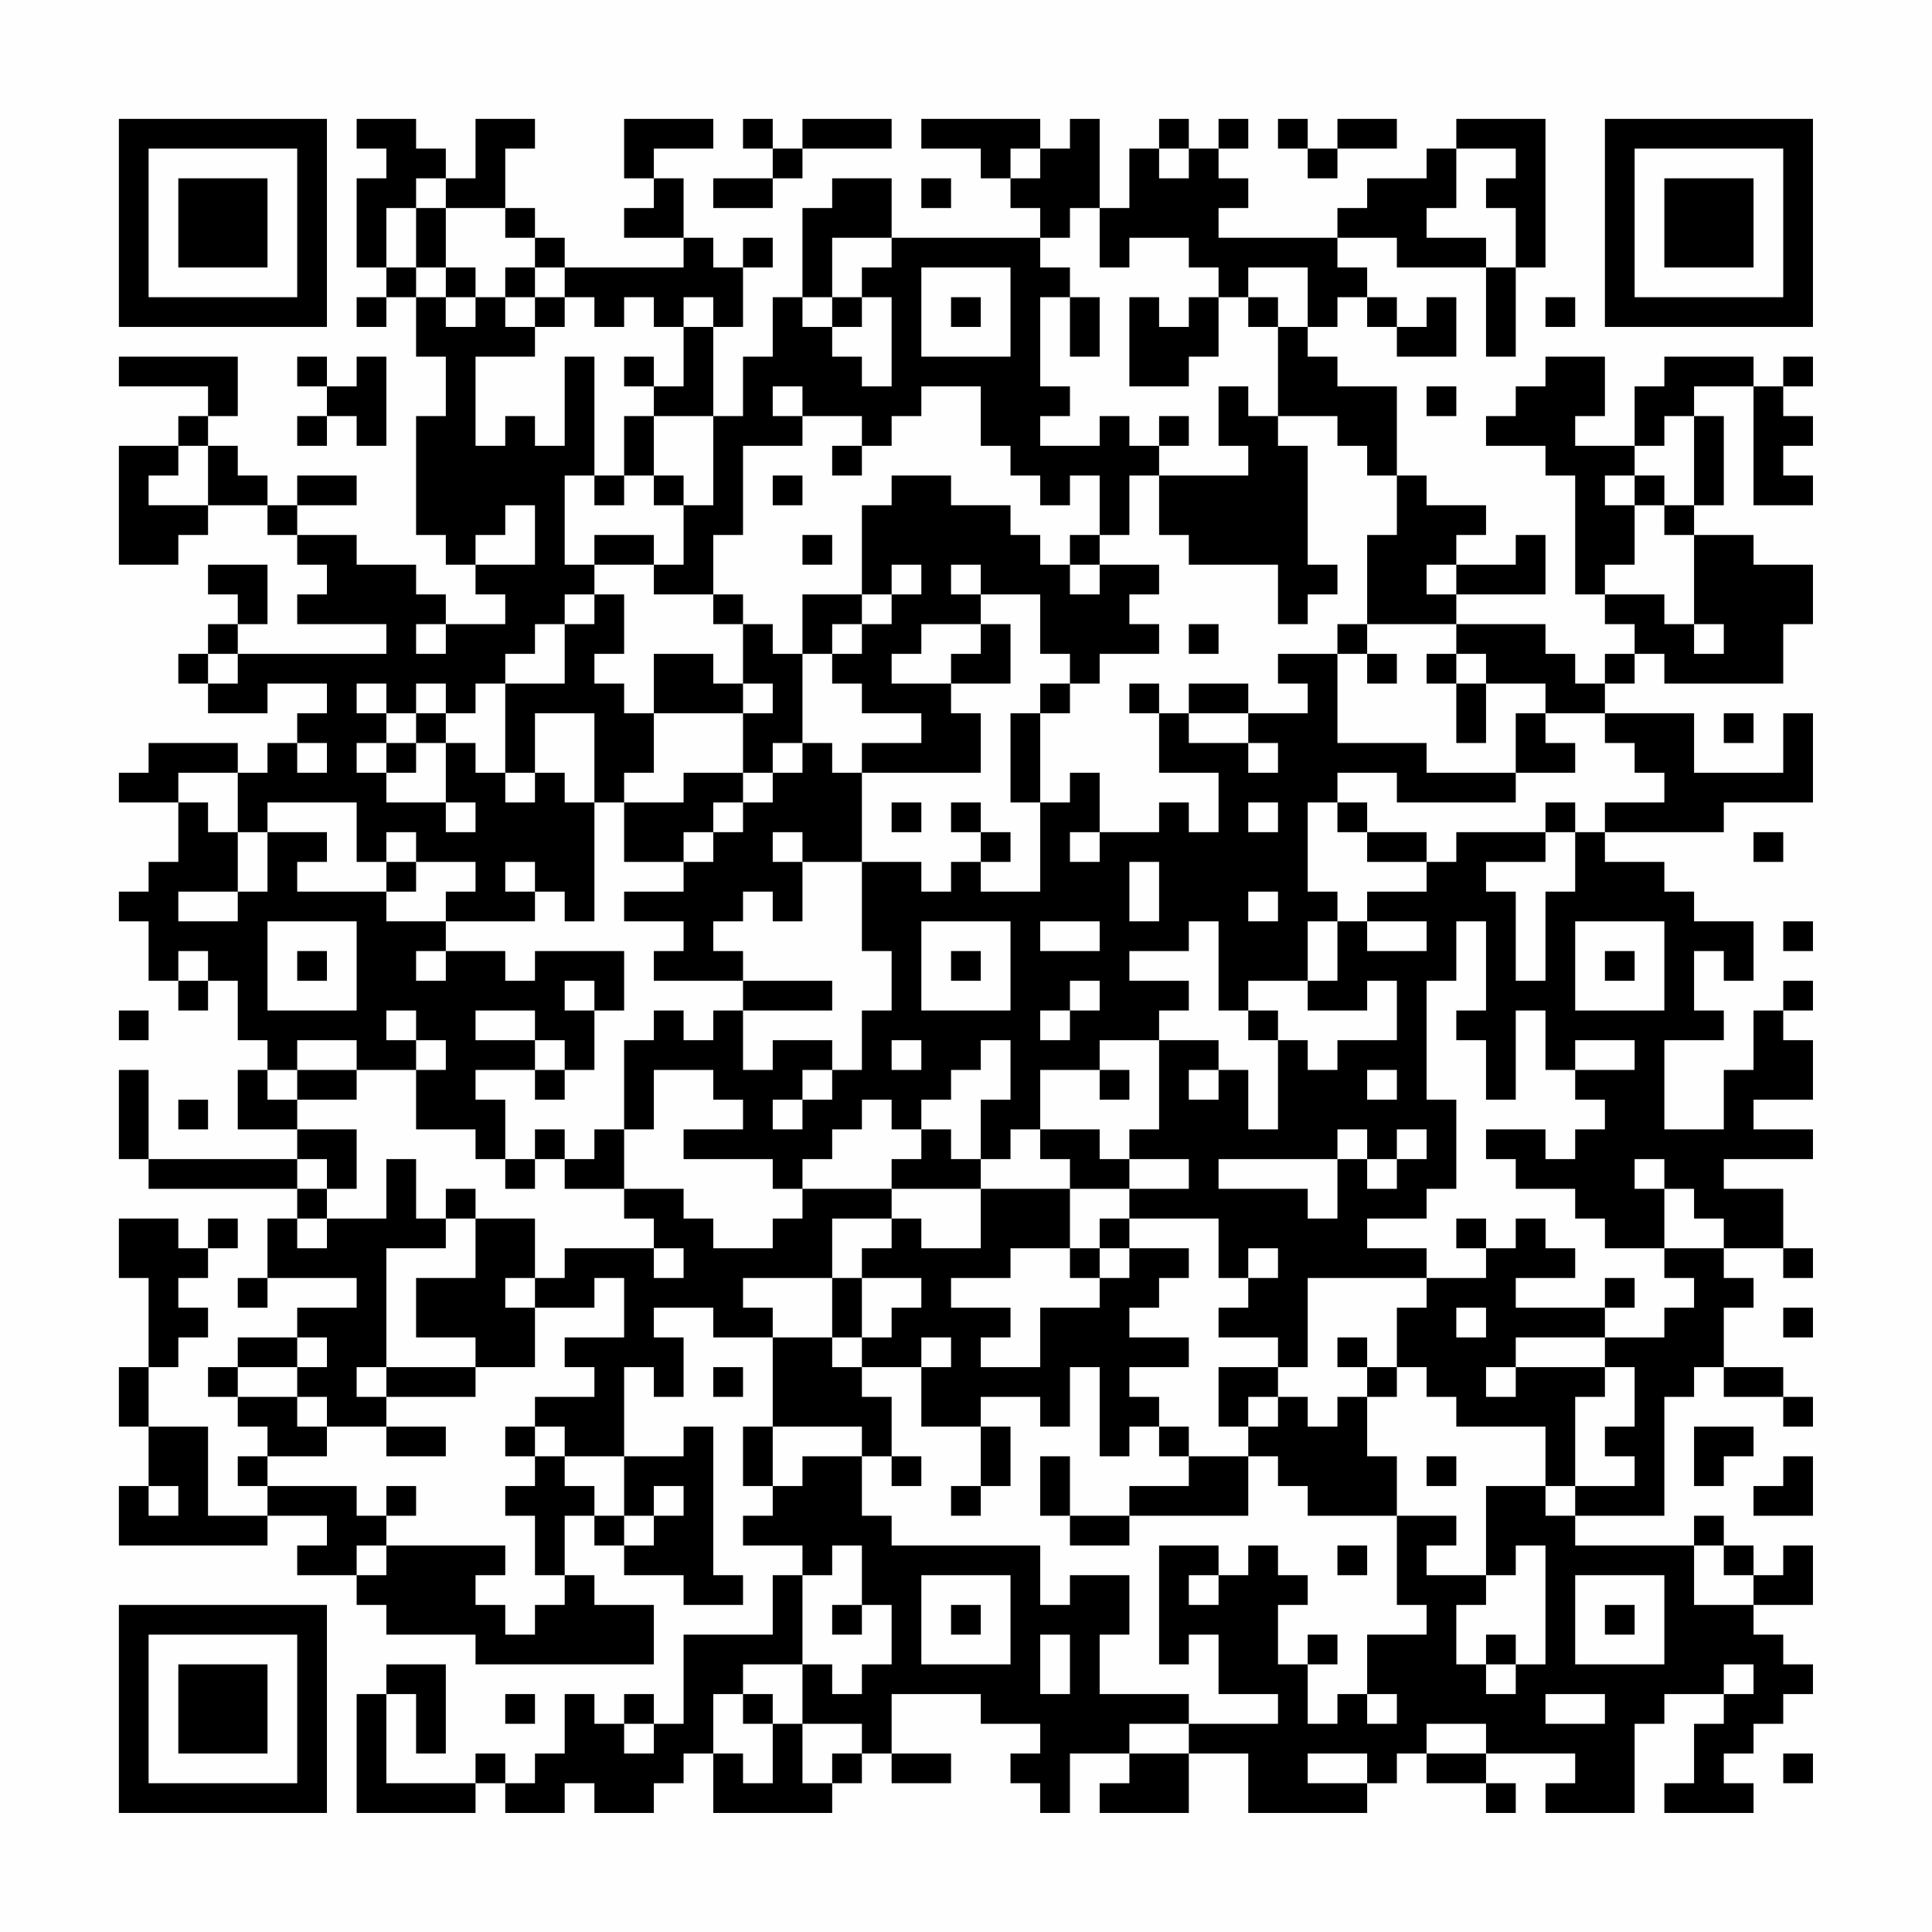<?xml version="1.0" encoding="UTF-8"?>
<svg xmlns="http://www.w3.org/2000/svg" version="1.1" width="300" height="300" viewBox="0 0 300 300"><rect x="0" y="0" width="300" height="300" fill="#fefefe"/><g transform="scale(4.615)"><g transform="translate(4,4)"><path fill-rule="evenodd" d="M8 0L8 1L9 1L9 2L8 2L8 5L9 5L9 6L8 6L8 7L9 7L9 6L10 6L10 8L11 8L11 10L10 10L10 14L11 14L11 15L12 15L12 16L13 16L13 17L11 17L11 16L10 16L10 15L8 15L8 14L6 14L6 13L8 13L8 12L6 12L6 13L5 13L5 12L4 12L4 11L3 11L3 10L4 10L4 8L0 8L0 9L3 9L3 10L2 10L2 11L0 11L0 15L2 15L2 14L3 14L3 13L5 13L5 14L6 14L6 15L7 15L7 16L6 16L6 17L9 17L9 18L4 18L4 17L5 17L5 15L3 15L3 16L4 16L4 17L3 17L3 18L2 18L2 19L3 19L3 20L5 20L5 19L7 19L7 20L6 20L6 21L5 21L5 22L4 22L4 21L1 21L1 22L0 22L0 23L2 23L2 25L1 25L1 26L0 26L0 27L1 27L1 29L2 29L2 30L3 30L3 29L4 29L4 31L5 31L5 32L4 32L4 34L6 34L6 35L1 35L1 32L0 32L0 35L1 35L1 36L6 36L6 37L5 37L5 39L4 39L4 40L5 40L5 39L8 39L8 40L6 40L6 41L4 41L4 42L3 42L3 43L4 43L4 44L5 44L5 45L4 45L4 46L5 46L5 47L3 47L3 44L1 44L1 42L2 42L2 41L3 41L3 40L2 40L2 39L3 39L3 38L4 38L4 37L3 37L3 38L2 38L2 37L0 37L0 39L1 39L1 42L0 42L0 44L1 44L1 46L0 46L0 48L5 48L5 47L7 47L7 48L6 48L6 49L8 49L8 50L9 50L9 51L12 51L12 52L18 52L18 50L16 50L16 49L15 49L15 47L16 47L16 48L17 48L17 49L19 49L19 50L21 50L21 49L20 49L20 44L19 44L19 45L17 45L17 42L18 42L18 43L19 43L19 41L18 41L18 40L20 40L20 41L22 41L22 44L21 44L21 46L22 46L22 47L21 47L21 48L23 48L23 49L22 49L22 51L19 51L19 54L18 54L18 53L17 53L17 54L16 54L16 53L15 53L15 55L14 55L14 56L13 56L13 55L12 55L12 56L9 56L9 53L10 53L10 55L11 55L11 52L9 52L9 53L8 53L8 57L12 57L12 56L13 56L13 57L15 57L15 56L16 56L16 57L18 57L18 56L19 56L19 55L20 55L20 57L24 57L24 56L25 56L25 55L26 55L26 56L28 56L28 55L26 55L26 53L29 53L29 54L31 54L31 55L30 55L30 56L31 56L31 57L32 57L32 55L34 55L34 56L33 56L33 57L36 57L36 55L38 55L38 57L42 57L42 56L43 56L43 55L44 55L44 56L46 56L46 57L47 57L47 56L46 56L46 55L49 55L49 56L48 56L48 57L51 57L51 54L52 54L52 53L54 53L54 54L53 54L53 56L52 56L52 57L55 57L55 56L54 56L54 55L55 55L55 54L56 54L56 53L57 53L57 52L56 52L56 51L55 51L55 50L57 50L57 48L56 48L56 49L55 49L55 48L54 48L54 47L53 47L53 48L49 48L49 47L52 47L52 43L53 43L53 42L54 42L54 43L56 43L56 44L57 44L57 43L56 43L56 42L54 42L54 40L55 40L55 39L54 39L54 38L56 38L56 39L57 39L57 38L56 38L56 36L54 36L54 35L57 35L57 34L55 34L55 33L57 33L57 31L56 31L56 30L57 30L57 29L56 29L56 30L55 30L55 32L54 32L54 34L52 34L52 31L54 31L54 30L53 30L53 28L54 28L54 29L55 29L55 27L53 27L53 26L52 26L52 25L50 25L50 24L54 24L54 23L57 23L57 20L56 20L56 22L53 22L53 20L50 20L50 19L51 19L51 18L52 18L52 19L56 19L56 17L57 17L57 15L55 15L55 14L53 14L53 13L54 13L54 10L53 10L53 9L55 9L55 13L57 13L57 12L56 12L56 11L57 11L57 10L56 10L56 9L57 9L57 8L56 8L56 9L55 9L55 8L52 8L52 9L51 9L51 11L49 11L49 10L50 10L50 8L48 8L48 9L47 9L47 10L46 10L46 11L48 11L48 12L49 12L49 16L50 16L50 17L51 17L51 18L50 18L50 19L49 19L49 18L48 18L48 17L45 17L45 16L48 16L48 14L47 14L47 15L45 15L45 14L46 14L46 13L44 13L44 12L43 12L43 9L41 9L41 8L40 8L40 7L41 7L41 6L42 6L42 7L43 7L43 8L45 8L45 6L44 6L44 7L43 7L43 6L42 6L42 5L41 5L41 4L43 4L43 5L46 5L46 8L47 8L47 5L48 5L48 0L45 0L45 1L44 1L44 2L42 2L42 3L41 3L41 4L37 4L37 3L38 3L38 2L37 2L37 1L38 1L38 0L37 0L37 1L36 1L36 0L35 0L35 1L34 1L34 3L33 3L33 0L32 0L32 1L31 1L31 0L27 0L27 1L29 1L29 2L30 2L30 3L31 3L31 4L26 4L26 2L24 2L24 3L23 3L23 6L22 6L22 8L21 8L21 10L20 10L20 7L21 7L21 5L22 5L22 4L21 4L21 5L20 5L20 4L19 4L19 2L18 2L18 1L20 1L20 0L17 0L17 2L18 2L18 3L17 3L17 4L19 4L19 5L15 5L15 4L14 4L14 3L13 3L13 1L14 1L14 0L12 0L12 2L11 2L11 1L10 1L10 0ZM21 0L21 1L22 1L22 2L20 2L20 3L22 3L22 2L23 2L23 1L26 1L26 0L23 0L23 1L22 1L22 0ZM39 0L39 1L40 1L40 2L41 2L41 1L43 1L43 0L41 0L41 1L40 1L40 0ZM30 1L30 2L31 2L31 1ZM35 1L35 2L36 2L36 1ZM45 1L45 3L44 3L44 4L46 4L46 5L47 5L47 3L46 3L46 2L47 2L47 1ZM10 2L10 3L9 3L9 5L10 5L10 6L11 6L11 7L12 7L12 6L13 6L13 7L14 7L14 8L12 8L12 11L13 11L13 10L14 10L14 11L15 11L15 8L16 8L16 12L15 12L15 15L16 15L16 16L15 16L15 17L14 17L14 18L13 18L13 19L12 19L12 20L11 20L11 19L10 19L10 20L9 20L9 19L8 19L8 20L9 20L9 21L8 21L8 22L9 22L9 23L11 23L11 24L12 24L12 23L11 23L11 21L12 21L12 22L13 22L13 23L14 23L14 22L15 22L15 23L16 23L16 27L15 27L15 26L14 26L14 25L13 25L13 26L14 26L14 27L11 27L11 26L12 26L12 25L10 25L10 24L9 24L9 25L8 25L8 23L5 23L5 24L4 24L4 22L2 22L2 23L3 23L3 24L4 24L4 26L2 26L2 27L4 27L4 26L5 26L5 24L7 24L7 25L6 25L6 26L9 26L9 27L11 27L11 28L10 28L10 29L11 29L11 28L13 28L13 29L14 29L14 28L17 28L17 30L16 30L16 29L15 29L15 30L16 30L16 32L15 32L15 31L14 31L14 30L12 30L12 31L14 31L14 32L12 32L12 33L13 33L13 35L12 35L12 34L10 34L10 32L11 32L11 31L10 31L10 30L9 30L9 31L10 31L10 32L8 32L8 31L6 31L6 32L5 32L5 33L6 33L6 34L8 34L8 36L7 36L7 35L6 35L6 36L7 36L7 37L6 37L6 38L7 38L7 37L9 37L9 35L10 35L10 37L11 37L11 38L9 38L9 42L8 42L8 43L9 43L9 44L7 44L7 43L6 43L6 42L7 42L7 41L6 41L6 42L4 42L4 43L6 43L6 44L7 44L7 45L5 45L5 46L8 46L8 47L9 47L9 48L8 48L8 49L9 49L9 48L13 48L13 49L12 49L12 50L13 50L13 51L14 51L14 50L15 50L15 49L14 49L14 47L13 47L13 46L14 46L14 45L15 45L15 46L16 46L16 47L17 47L17 48L18 48L18 47L19 47L19 46L18 46L18 47L17 47L17 45L15 45L15 44L14 44L14 43L16 43L16 42L15 42L15 41L17 41L17 39L16 39L16 40L14 40L14 39L15 39L15 38L18 38L18 39L19 39L19 38L18 38L18 37L17 37L17 36L19 36L19 37L20 37L20 38L22 38L22 37L23 37L23 36L26 36L26 37L24 37L24 39L21 39L21 40L22 40L22 41L24 41L24 42L25 42L25 43L26 43L26 45L25 45L25 44L22 44L22 46L23 46L23 45L25 45L25 47L26 47L26 48L31 48L31 50L32 50L32 49L34 49L34 51L33 51L33 53L36 53L36 54L34 54L34 55L36 55L36 54L39 54L39 53L37 53L37 51L36 51L36 52L35 52L35 48L37 48L37 49L36 49L36 50L37 50L37 49L38 49L38 48L39 48L39 49L40 49L40 50L39 50L39 52L40 52L40 54L41 54L41 53L42 53L42 54L43 54L43 53L42 53L42 51L44 51L44 50L43 50L43 47L45 47L45 48L44 48L44 49L46 49L46 50L45 50L45 52L46 52L46 53L47 53L47 52L48 52L48 48L47 48L47 49L46 49L46 46L48 46L48 47L49 47L49 46L51 46L51 45L50 45L50 44L51 44L51 42L50 42L50 41L52 41L52 40L53 40L53 39L52 39L52 38L54 38L54 37L53 37L53 36L52 36L52 35L51 35L51 36L52 36L52 38L50 38L50 37L49 37L49 36L47 36L47 35L46 35L46 34L48 34L48 35L49 35L49 34L50 34L50 33L49 33L49 32L51 32L51 31L49 31L49 32L48 32L48 30L47 30L47 33L46 33L46 31L45 31L45 30L46 30L46 27L45 27L45 29L44 29L44 33L45 33L45 36L44 36L44 37L42 37L42 38L44 38L44 39L40 39L40 42L39 42L39 41L37 41L37 40L38 40L38 39L39 39L39 38L38 38L38 39L37 39L37 37L34 37L34 36L36 36L36 35L34 35L34 34L35 34L35 31L37 31L37 32L36 32L36 33L37 33L37 32L38 32L38 34L39 34L39 31L40 31L40 32L41 32L41 31L43 31L43 29L42 29L42 30L40 30L40 29L41 29L41 27L42 27L42 28L44 28L44 27L42 27L42 26L44 26L44 25L45 25L45 24L48 24L48 25L46 25L46 26L47 26L47 29L48 29L48 26L49 26L49 24L50 24L50 23L52 23L52 22L51 22L51 21L50 21L50 20L48 20L48 19L46 19L46 18L45 18L45 17L42 17L42 14L43 14L43 12L42 12L42 11L41 11L41 10L39 10L39 7L40 7L40 5L38 5L38 6L37 6L37 5L36 5L36 4L34 4L34 5L33 5L33 3L32 3L32 4L31 4L31 5L32 5L32 6L31 6L31 9L32 9L32 10L31 10L31 11L33 11L33 10L34 10L34 11L35 11L35 12L34 12L34 14L33 14L33 12L32 12L32 13L31 13L31 12L30 12L30 11L29 11L29 9L27 9L27 10L26 10L26 11L25 11L25 10L23 10L23 9L22 9L22 10L23 10L23 11L21 11L21 14L20 14L20 16L18 16L18 15L19 15L19 13L20 13L20 10L18 10L18 9L19 9L19 7L20 7L20 6L19 6L19 7L18 7L18 6L17 6L17 7L16 7L16 6L15 6L15 5L14 5L14 4L13 4L13 3L11 3L11 2ZM27 2L27 3L28 3L28 2ZM10 3L10 5L11 5L11 6L12 6L12 5L11 5L11 3ZM24 4L24 6L23 6L23 7L24 7L24 8L25 8L25 9L26 9L26 6L25 6L25 5L26 5L26 4ZM13 5L13 6L14 6L14 7L15 7L15 6L14 6L14 5ZM27 5L27 8L30 8L30 5ZM24 6L24 7L25 7L25 6ZM28 6L28 7L29 7L29 6ZM32 6L32 8L33 8L33 6ZM34 6L34 9L36 9L36 8L37 8L37 6L36 6L36 7L35 7L35 6ZM38 6L38 7L39 7L39 6ZM48 6L48 7L49 7L49 6ZM6 8L6 9L7 9L7 10L6 10L6 11L7 11L7 10L8 10L8 11L9 11L9 8L8 8L8 9L7 9L7 8ZM17 8L17 9L18 9L18 8ZM37 9L37 11L38 11L38 12L35 12L35 14L36 14L36 15L39 15L39 17L40 17L40 16L41 16L41 15L40 15L40 11L39 11L39 10L38 10L38 9ZM44 9L44 10L45 10L45 9ZM17 10L17 12L16 12L16 13L17 13L17 12L18 12L18 13L19 13L19 12L18 12L18 10ZM35 10L35 11L36 11L36 10ZM52 10L52 11L51 11L51 12L50 12L50 13L51 13L51 15L50 15L50 16L52 16L52 17L53 17L53 18L54 18L54 17L53 17L53 14L52 14L52 13L53 13L53 10ZM2 11L2 12L1 12L1 13L3 13L3 11ZM24 11L24 12L25 12L25 11ZM22 12L22 13L23 13L23 12ZM26 12L26 13L25 13L25 16L23 16L23 18L22 18L22 17L21 17L21 16L20 16L20 17L21 17L21 19L20 19L20 18L18 18L18 20L17 20L17 19L16 19L16 18L17 18L17 16L16 16L16 17L15 17L15 19L13 19L13 22L14 22L14 20L16 20L16 23L17 23L17 25L19 25L19 26L17 26L17 27L19 27L19 28L18 28L18 29L21 29L21 30L20 30L20 31L19 31L19 30L18 30L18 31L17 31L17 34L16 34L16 35L15 35L15 34L14 34L14 35L13 35L13 36L14 36L14 35L15 35L15 36L17 36L17 34L18 34L18 32L20 32L20 33L21 33L21 34L19 34L19 35L22 35L22 36L23 36L23 35L24 35L24 34L25 34L25 33L26 33L26 34L27 34L27 35L26 35L26 36L29 36L29 38L27 38L27 37L26 37L26 38L25 38L25 39L24 39L24 41L25 41L25 42L27 42L27 44L29 44L29 46L28 46L28 47L29 47L29 46L30 46L30 44L29 44L29 43L31 43L31 44L32 44L32 42L33 42L33 45L34 45L34 44L35 44L35 45L36 45L36 46L34 46L34 47L32 47L32 45L31 45L31 47L32 47L32 48L34 48L34 47L38 47L38 45L39 45L39 46L40 46L40 47L43 47L43 45L42 45L42 43L43 43L43 42L44 42L44 43L45 43L45 44L48 44L48 46L49 46L49 43L50 43L50 42L47 42L47 41L50 41L50 40L51 40L51 39L50 39L50 40L47 40L47 39L49 39L49 38L48 38L48 37L47 37L47 38L46 38L46 37L45 37L45 38L46 38L46 39L44 39L44 40L43 40L43 42L42 42L42 41L41 41L41 42L42 42L42 43L41 43L41 44L40 44L40 43L39 43L39 42L37 42L37 44L38 44L38 45L36 45L36 44L35 44L35 43L34 43L34 42L36 42L36 41L34 41L34 40L35 40L35 39L36 39L36 38L34 38L34 37L33 37L33 38L32 38L32 36L34 36L34 35L33 35L33 34L31 34L31 32L33 32L33 33L34 33L34 32L33 32L33 31L35 31L35 30L36 30L36 29L34 29L34 28L36 28L36 27L37 27L37 30L38 30L38 31L39 31L39 30L38 30L38 29L40 29L40 27L41 27L41 26L40 26L40 23L41 23L41 24L42 24L42 25L44 25L44 24L42 24L42 23L41 23L41 22L43 22L43 23L47 23L47 22L49 22L49 21L48 21L48 20L47 20L47 22L44 22L44 21L41 21L41 18L42 18L42 19L43 19L43 18L42 18L42 17L41 17L41 18L39 18L39 19L40 19L40 20L38 20L38 19L36 19L36 20L35 20L35 19L34 19L34 20L35 20L35 22L37 22L37 24L36 24L36 23L35 23L35 24L33 24L33 22L32 22L32 23L31 23L31 20L32 20L32 19L33 19L33 18L35 18L35 17L34 17L34 16L35 16L35 15L33 15L33 14L32 14L32 15L31 15L31 14L30 14L30 13L28 13L28 12ZM51 12L51 13L52 13L52 12ZM13 13L13 14L12 14L12 15L14 15L14 13ZM16 14L16 15L18 15L18 14ZM23 14L23 15L24 15L24 14ZM26 15L26 16L25 16L25 17L24 17L24 18L23 18L23 21L22 21L22 22L21 22L21 20L22 20L22 19L21 19L21 20L18 20L18 22L17 22L17 23L19 23L19 22L21 22L21 23L20 23L20 24L19 24L19 25L20 25L20 24L21 24L21 23L22 23L22 22L23 22L23 21L24 21L24 22L25 22L25 25L23 25L23 24L22 24L22 25L23 25L23 27L22 27L22 26L21 26L21 27L20 27L20 28L21 28L21 29L24 29L24 30L21 30L21 32L22 32L22 31L24 31L24 32L23 32L23 33L22 33L22 34L23 34L23 33L24 33L24 32L25 32L25 30L26 30L26 28L25 28L25 25L27 25L27 26L28 26L28 25L29 25L29 26L31 26L31 23L30 23L30 20L31 20L31 19L32 19L32 18L31 18L31 16L29 16L29 15L28 15L28 16L29 16L29 17L27 17L27 18L26 18L26 19L28 19L28 20L29 20L29 22L25 22L25 21L27 21L27 20L25 20L25 19L24 19L24 18L25 18L25 17L26 17L26 16L27 16L27 15ZM32 15L32 16L33 16L33 15ZM44 15L44 16L45 16L45 15ZM10 17L10 18L11 18L11 17ZM29 17L29 18L28 18L28 19L30 19L30 17ZM36 17L36 18L37 18L37 17ZM3 18L3 19L4 19L4 18ZM44 18L44 19L45 19L45 21L46 21L46 19L45 19L45 18ZM10 20L10 21L9 21L9 22L10 22L10 21L11 21L11 20ZM36 20L36 21L38 21L38 22L39 22L39 21L38 21L38 20ZM54 20L54 21L55 21L55 20ZM6 21L6 22L7 22L7 21ZM26 23L26 24L27 24L27 23ZM28 23L28 24L29 24L29 25L30 25L30 24L29 24L29 23ZM38 23L38 24L39 24L39 23ZM48 23L48 24L49 24L49 23ZM32 24L32 25L33 25L33 24ZM55 24L55 25L56 25L56 24ZM9 25L9 26L10 26L10 25ZM34 25L34 27L35 27L35 25ZM38 26L38 27L39 27L39 26ZM5 27L5 30L8 30L8 27ZM27 27L27 30L30 30L30 27ZM31 27L31 28L33 28L33 27ZM49 27L49 30L52 30L52 27ZM56 27L56 28L57 28L57 27ZM2 28L2 29L3 29L3 28ZM6 28L6 29L7 29L7 28ZM28 28L28 29L29 29L29 28ZM50 28L50 29L51 29L51 28ZM32 29L32 30L31 30L31 31L32 31L32 30L33 30L33 29ZM0 30L0 31L1 31L1 30ZM26 31L26 32L27 32L27 31ZM29 31L29 32L28 32L28 33L27 33L27 34L28 34L28 35L29 35L29 36L32 36L32 35L31 35L31 34L30 34L30 35L29 35L29 33L30 33L30 31ZM6 32L6 33L8 33L8 32ZM14 32L14 33L15 33L15 32ZM42 32L42 33L43 33L43 32ZM2 33L2 34L3 34L3 33ZM41 34L41 35L37 35L37 36L40 36L40 37L41 37L41 35L42 35L42 36L43 36L43 35L44 35L44 34L43 34L43 35L42 35L42 34ZM11 36L11 37L12 37L12 39L10 39L10 41L12 41L12 42L9 42L9 43L12 43L12 42L14 42L14 40L13 40L13 39L14 39L14 37L12 37L12 36ZM30 38L30 39L28 39L28 40L30 40L30 41L29 41L29 42L31 42L31 40L33 40L33 39L34 39L34 38L33 38L33 39L32 39L32 38ZM25 39L25 41L26 41L26 40L27 40L27 39ZM45 40L45 41L46 41L46 40ZM56 40L56 41L57 41L57 40ZM27 41L27 42L28 42L28 41ZM20 42L20 43L21 43L21 42ZM46 42L46 43L47 43L47 42ZM38 43L38 44L39 44L39 43ZM9 44L9 45L11 45L11 44ZM13 44L13 45L14 45L14 44ZM53 44L53 46L54 46L54 45L55 45L55 44ZM26 45L26 46L27 46L27 45ZM44 45L44 46L45 46L45 45ZM56 45L56 46L55 46L55 47L57 47L57 45ZM1 46L1 47L2 47L2 46ZM9 46L9 47L10 47L10 46ZM24 48L24 49L23 49L23 52L21 52L21 53L20 53L20 55L21 55L21 56L22 56L22 54L23 54L23 56L24 56L24 55L25 55L25 54L23 54L23 52L24 52L24 53L25 53L25 52L26 52L26 50L25 50L25 48ZM41 48L41 49L42 49L42 48ZM53 48L53 50L55 50L55 49L54 49L54 48ZM27 49L27 52L30 52L30 49ZM49 49L49 52L52 52L52 49ZM24 50L24 51L25 51L25 50ZM28 50L28 51L29 51L29 50ZM50 50L50 51L51 51L51 50ZM31 51L31 53L32 53L32 51ZM40 51L40 52L41 52L41 51ZM46 51L46 52L47 52L47 51ZM54 52L54 53L55 53L55 52ZM13 53L13 54L14 54L14 53ZM21 53L21 54L22 54L22 53ZM48 53L48 54L50 54L50 53ZM17 54L17 55L18 55L18 54ZM44 54L44 55L46 55L46 54ZM40 55L40 56L42 56L42 55ZM56 55L56 56L57 56L57 55ZM0 0L0 7L7 7L7 0ZM1 1L1 6L6 6L6 1ZM2 2L2 5L5 5L5 2ZM50 0L50 7L57 7L57 0ZM51 1L51 6L56 6L56 1ZM52 2L52 5L55 5L55 2ZM0 50L0 57L7 57L7 50ZM1 51L1 56L6 56L6 51ZM2 52L2 55L5 55L5 52Z" fill="#000000"/></g></g></svg>
